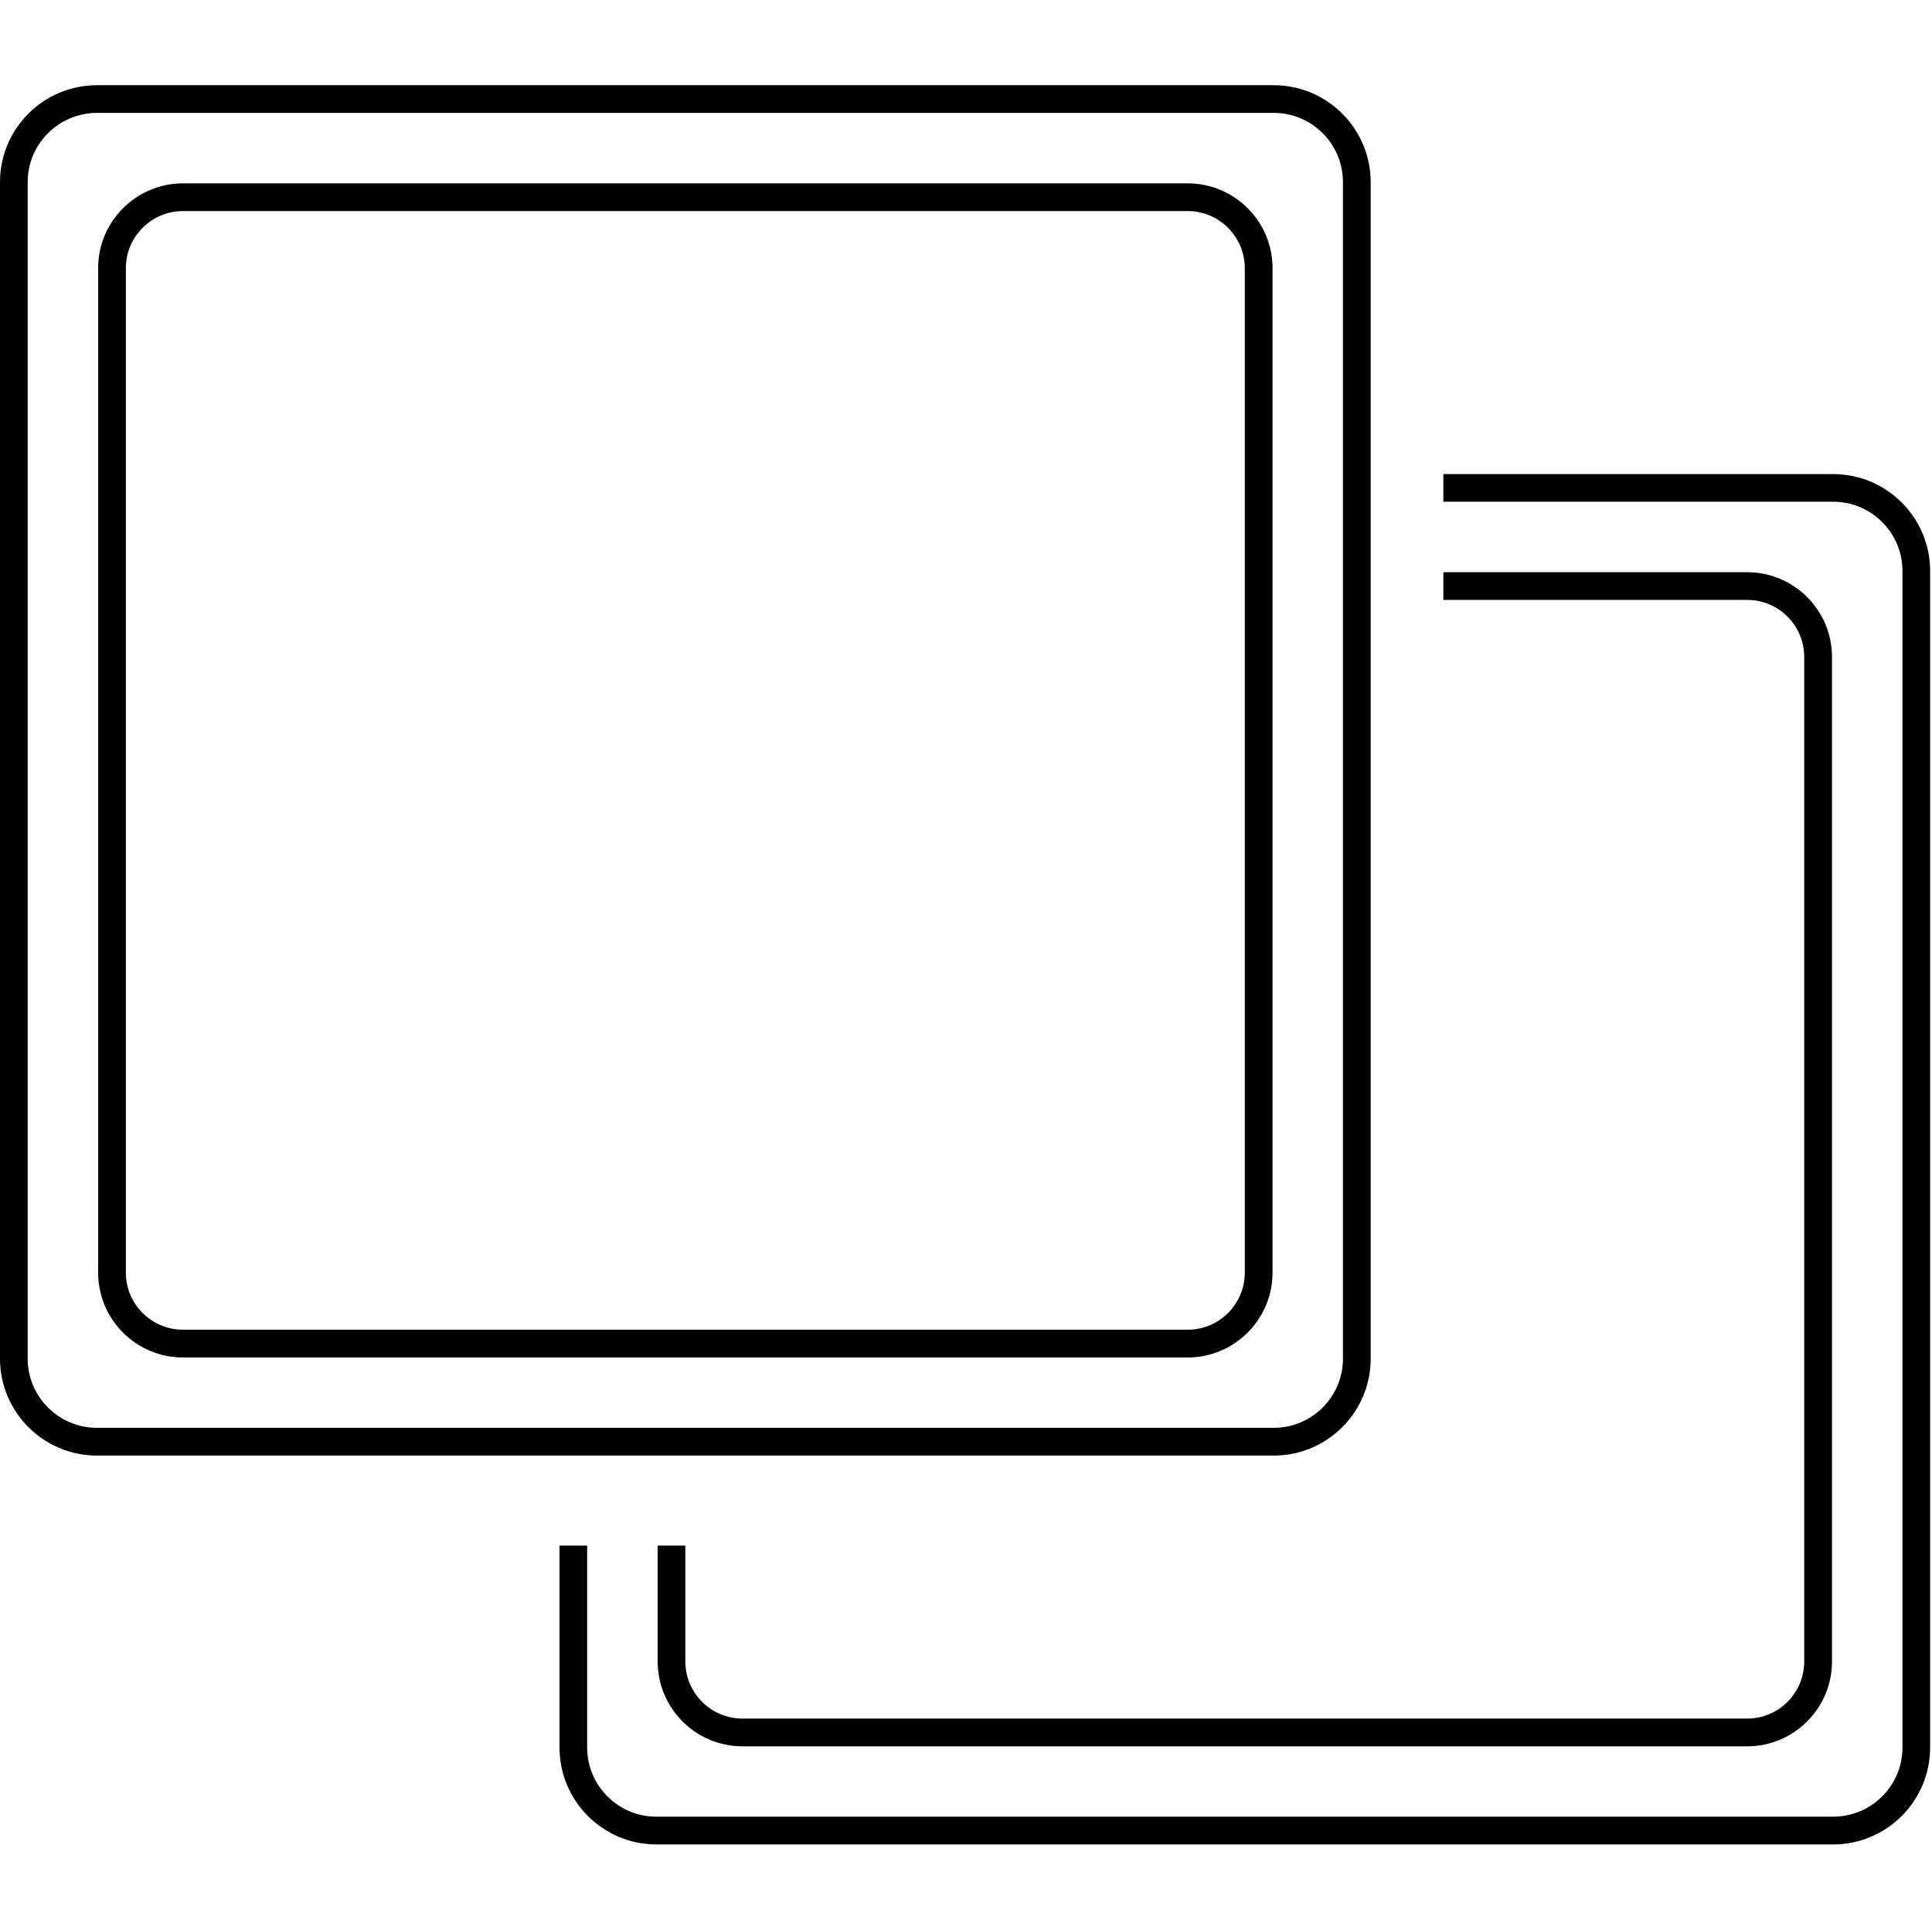<?xml version="1.0" standalone="no"?><!DOCTYPE svg PUBLIC "-//W3C//DTD SVG 1.1//EN" "http://www.w3.org/Graphics/SVG/1.1/DTD/svg11.dtd">
<svg t="1550127426492" class="icon" style="" viewBox="0 0 1025 1024" version="1.1" xmlns="http://www.w3.org/2000/svg" p-id="4528" xmlns:xlink="http://www.w3.org/1999/xlink" width="48.047" height="48">
  <defs>
    <style type="text/css"></style>
  </defs>
  <path d="M727.199 720.999 727.199 96.638c0-28.363-23.077-51.419-51.44-51.419L51.419 45.219c-28.363 0-51.419 23.056-51.419 51.419l0 624.345c0 28.363 23.056 51.44 51.419 51.44l624.345 0C704.122 772.439 727.199 749.362 727.199 720.999zM14.687 720.999 14.687 96.638c0-20.248 16.5-36.732 36.747-36.732L675.78 59.906c20.268 0 36.711 16.479 36.711 36.732l0 624.345c0 20.248-16.463 36.711-36.711 36.711L51.419 757.694C31.172 757.71 14.687 741.231 14.687 720.999z" p-id="4529" fill="#000000"></path>
  <path d="M630.143 97.304 97.072 97.304c-24.796 0-45.007 20.16-45.007 44.971L52.064 675.367c0 24.796 20.196 45.007 45.007 45.007l533.05 0c24.811 0 45.007-20.211 45.007-45.007L675.129 142.275C675.134 117.464 654.939 97.304 630.143 97.304zM660.406 675.367c0 16.685-13.578 30.263-30.284 30.263L97.072 705.63c-16.722 0-30.299-13.562-30.299-30.263L66.773 142.275c0-16.685 13.578-30.263 30.299-30.263l533.05 0c16.685 0 30.284 13.578 30.284 30.263C660.406 142.275 660.406 675.367 660.406 675.367z" p-id="4530" fill="#000000"></path>
  <path d="M972.581 251.577l-206.823 0 0 14.672 206.802 0c20.325 0 36.768 16.5 36.768 36.747l0 624.345c0 20.268-16.463 36.711-36.768 36.711L348.22 964.052c-20.248 0-36.711-16.463-36.711-36.711l0-107.144-14.672 0 0 107.144c0 28.363 23.041 51.44 51.383 51.44l624.345 0c28.363 0 51.44-23.077 51.44-51.44L1024.005 302.996C1024.015 274.618 1000.939 251.577 972.581 251.577z" p-id="4531" fill="#000000"></path>
  <path d="M957.207 348.654l0 533.05c0 16.685-13.505 30.284-30.263 30.284L393.893 911.988c-16.685 0-30.299-13.578-30.299-30.284l0-61.507-14.672 0 0 61.507c0 24.811 20.175 45.007 44.971 45.007l533.05 0c24.796 0 45.007-20.196 45.007-45.007L971.951 348.654c0-24.832-20.211-45.007-45.007-45.007l-161.186 0 0 14.708 161.186 0C943.681 318.35 957.207 331.932 957.207 348.654z" p-id="4532" fill="#000000"></path>
</svg>
